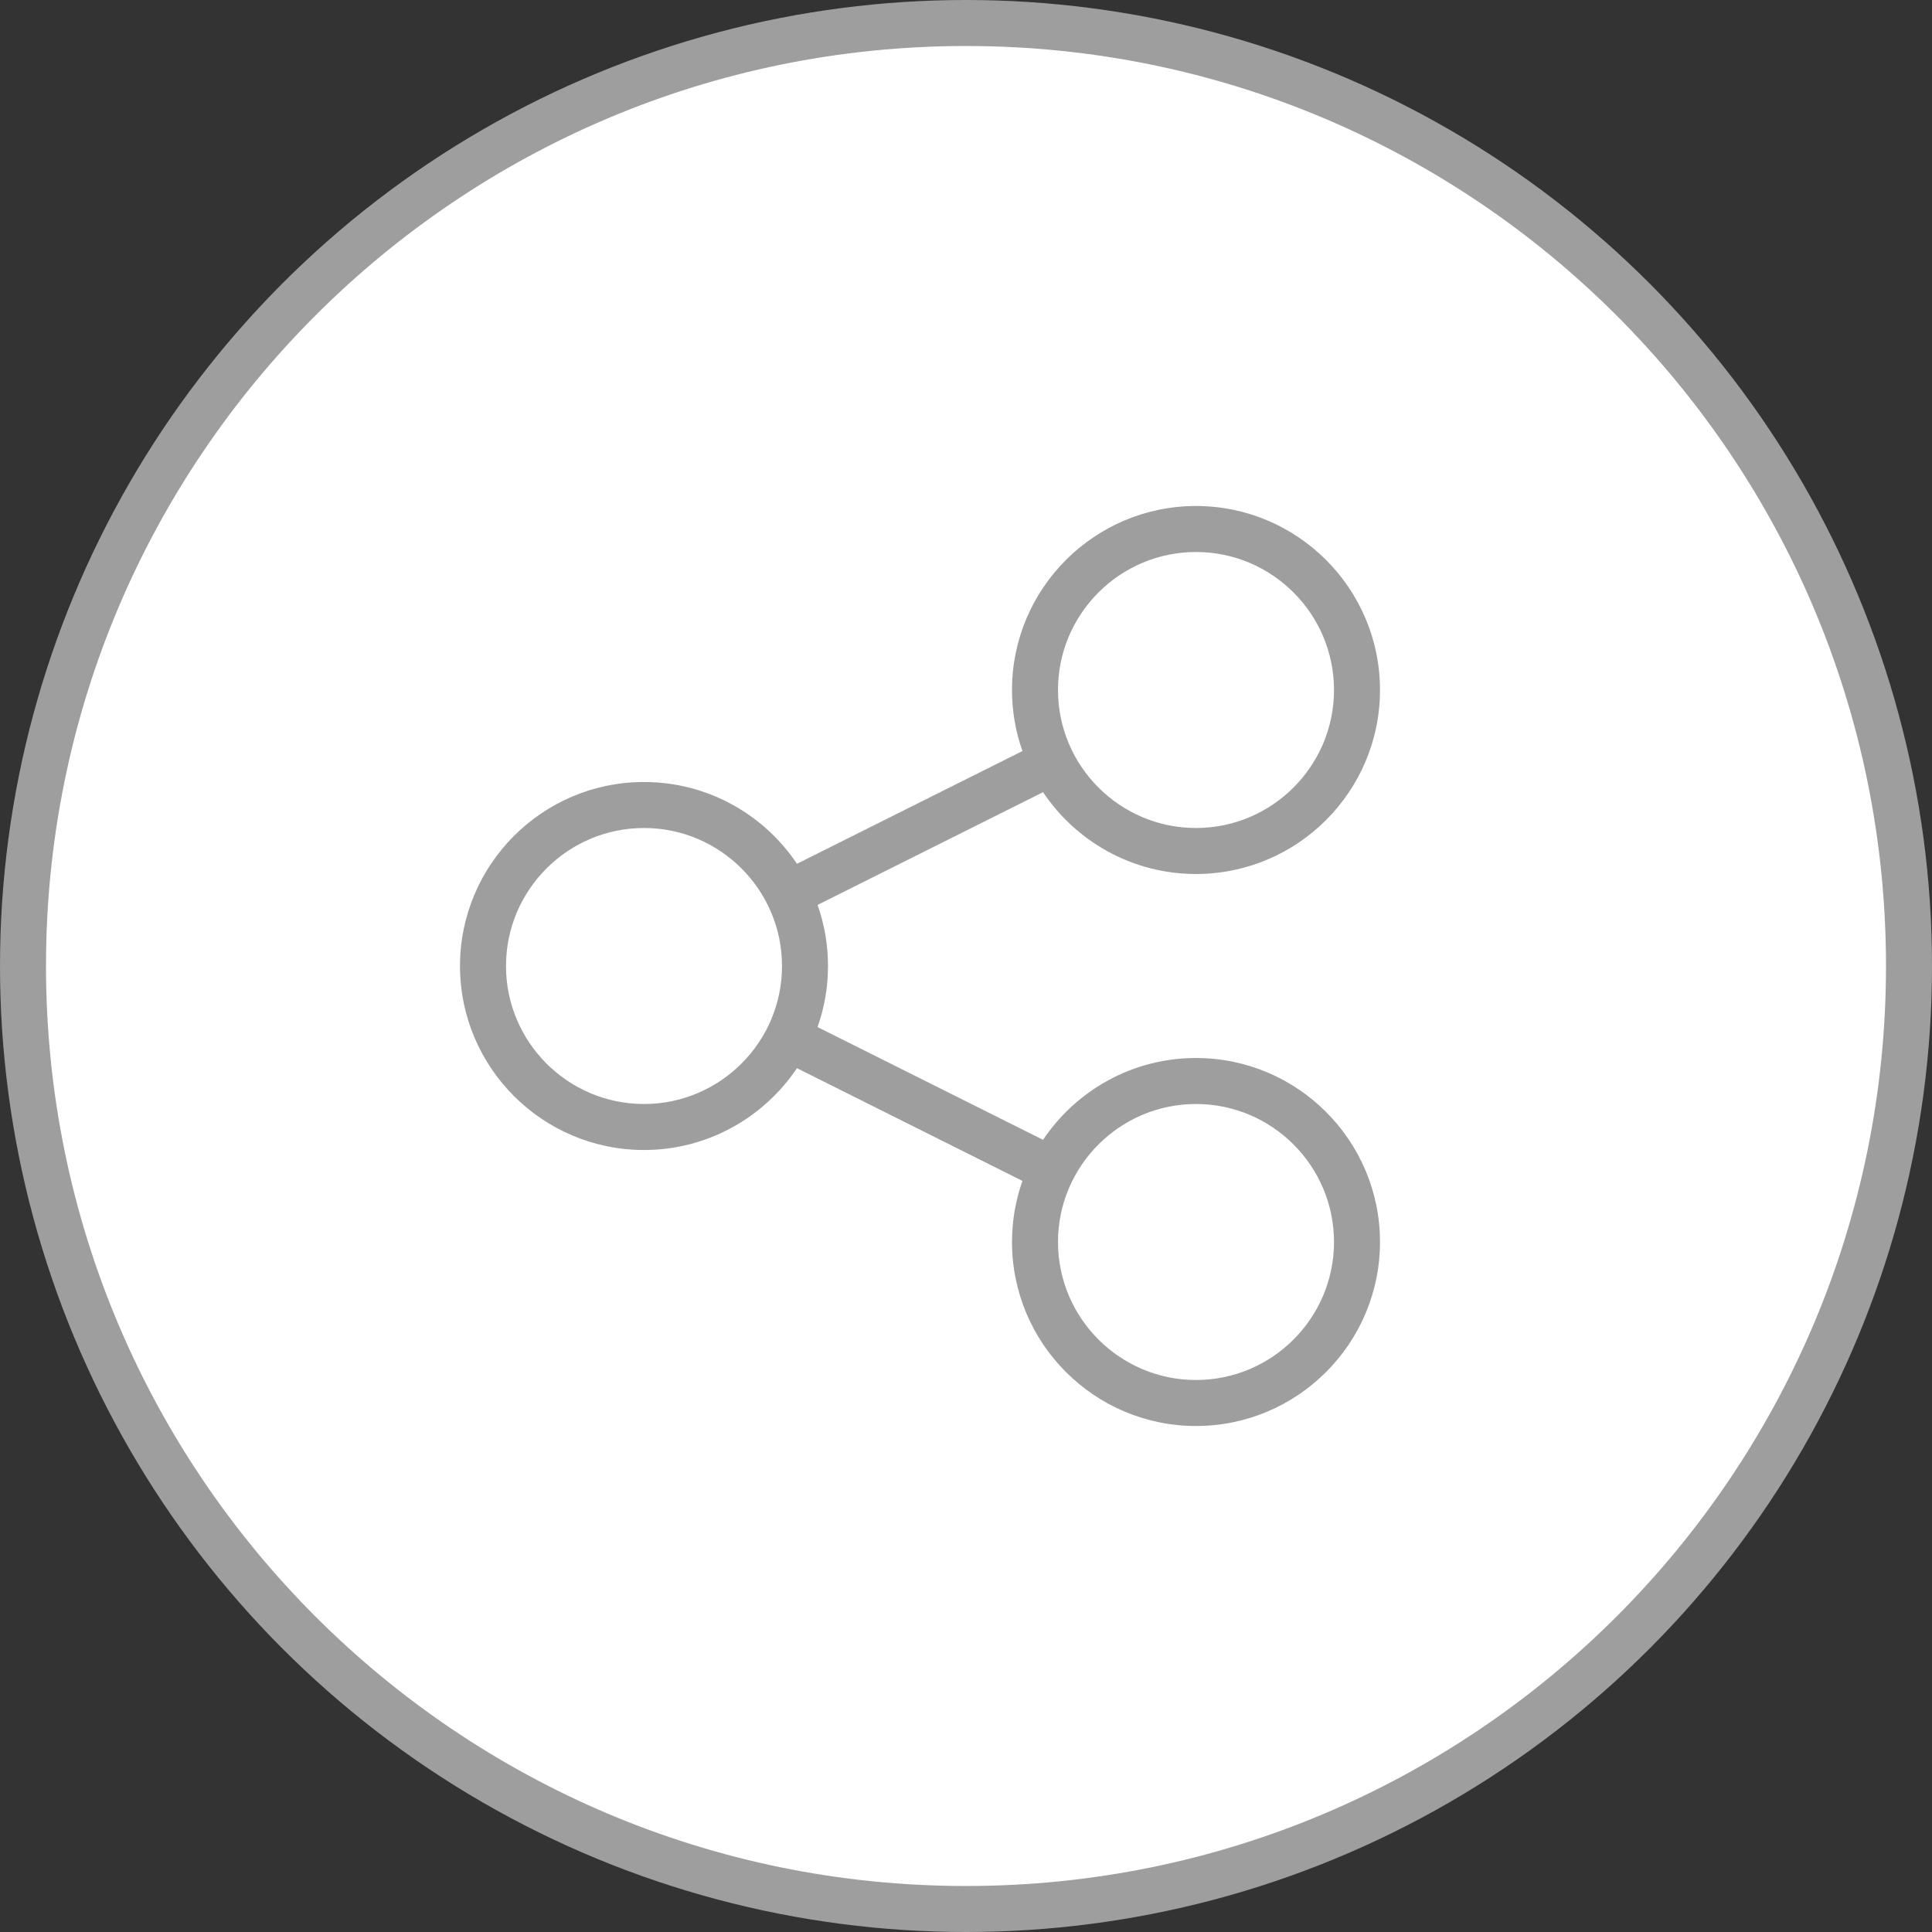 <?xml version="1.0" encoding="UTF-8"?>
<svg width="42px" height="42px" viewBox="0 0 42 42" version="1.1" xmlns="http://www.w3.org/2000/svg" xmlns:xlink="http://www.w3.org/1999/xlink">
    <rect x="0" y="0" width="42" height="42" fill="#333333" stroke="none"/>
    <!-- Generator: Sketch 61.2 (89653) - https://sketch.com -->
    <title>Group 8</title>
    <desc>Created with Sketch.</desc>
    <g id="Page-1" stroke="none" stroke-width="1" fill="none" fill-rule="evenodd">
        <g id="1-Browse-home-mobile" transform="translate(-317, -758)">
            <g id="Group-8" transform="translate(317, 758)">
                <circle id="Oval" fill="#9E9E9E" cx="21" cy="21" r="21"></circle>
                <path d="M21,1 C32.046,1 41,9.954 41,21 C41,32.046 32.046,41 21,41 C9.954,41 1,32.046 1,21 C1,9.954 9.954,1 21,1 Z M26,11 C23.794,11 22,12.794 22,15 C22,15.465 22.08,15.912 22.227,16.327 L17.325,18.778 C16.607,17.706 15.384,17 14,17 C11.794,17 10,18.794 10,21 C10,23.206 11.794,25 14,25 C15.384,25 16.606,24.293 17.325,23.221 L22.227,25.672 C22.08,26.088 22,26.534 22,27 C22,29.206 23.794,31 26,31 C28.206,31 30,29.206 30,27 C30,24.794 28.206,23 26,23 C24.616,23 23.394,23.707 22.675,24.779 L17.773,22.328 C17.92,21.912 18,21.466 18,21 C18,20.534 17.92,20.088 17.773,19.672 L22.675,17.221 C23.393,18.293 24.616,19 26,19 C28.206,19 30,17.206 30,15 C30,12.794 28.206,11 26,11 Z M26,24 C27.654,24 29,25.346 29,27 C29,28.654 27.654,30 26,30 C24.346,30 23,28.654 23,27 C23,25.346 24.346,24 26,24 Z M14,18 C15.654,18 17,19.346 17,21 C17,22.654 15.654,24 14,24 C12.346,24 11,22.654 11,21 C11,19.346 12.346,18 14,18 Z M26,12 C27.654,12 29,13.346 29,15 C29,16.654 27.654,18 26,18 C24.346,18 23,16.654 23,15 C23,13.346 24.346,12 26,12 Z" id="Combined-Shape" fill="#FFFFFF"></path>
                <g id="0151-envelope" transform="translate(11, 15)"></g>
            </g>
        </g>
    </g>
</svg>